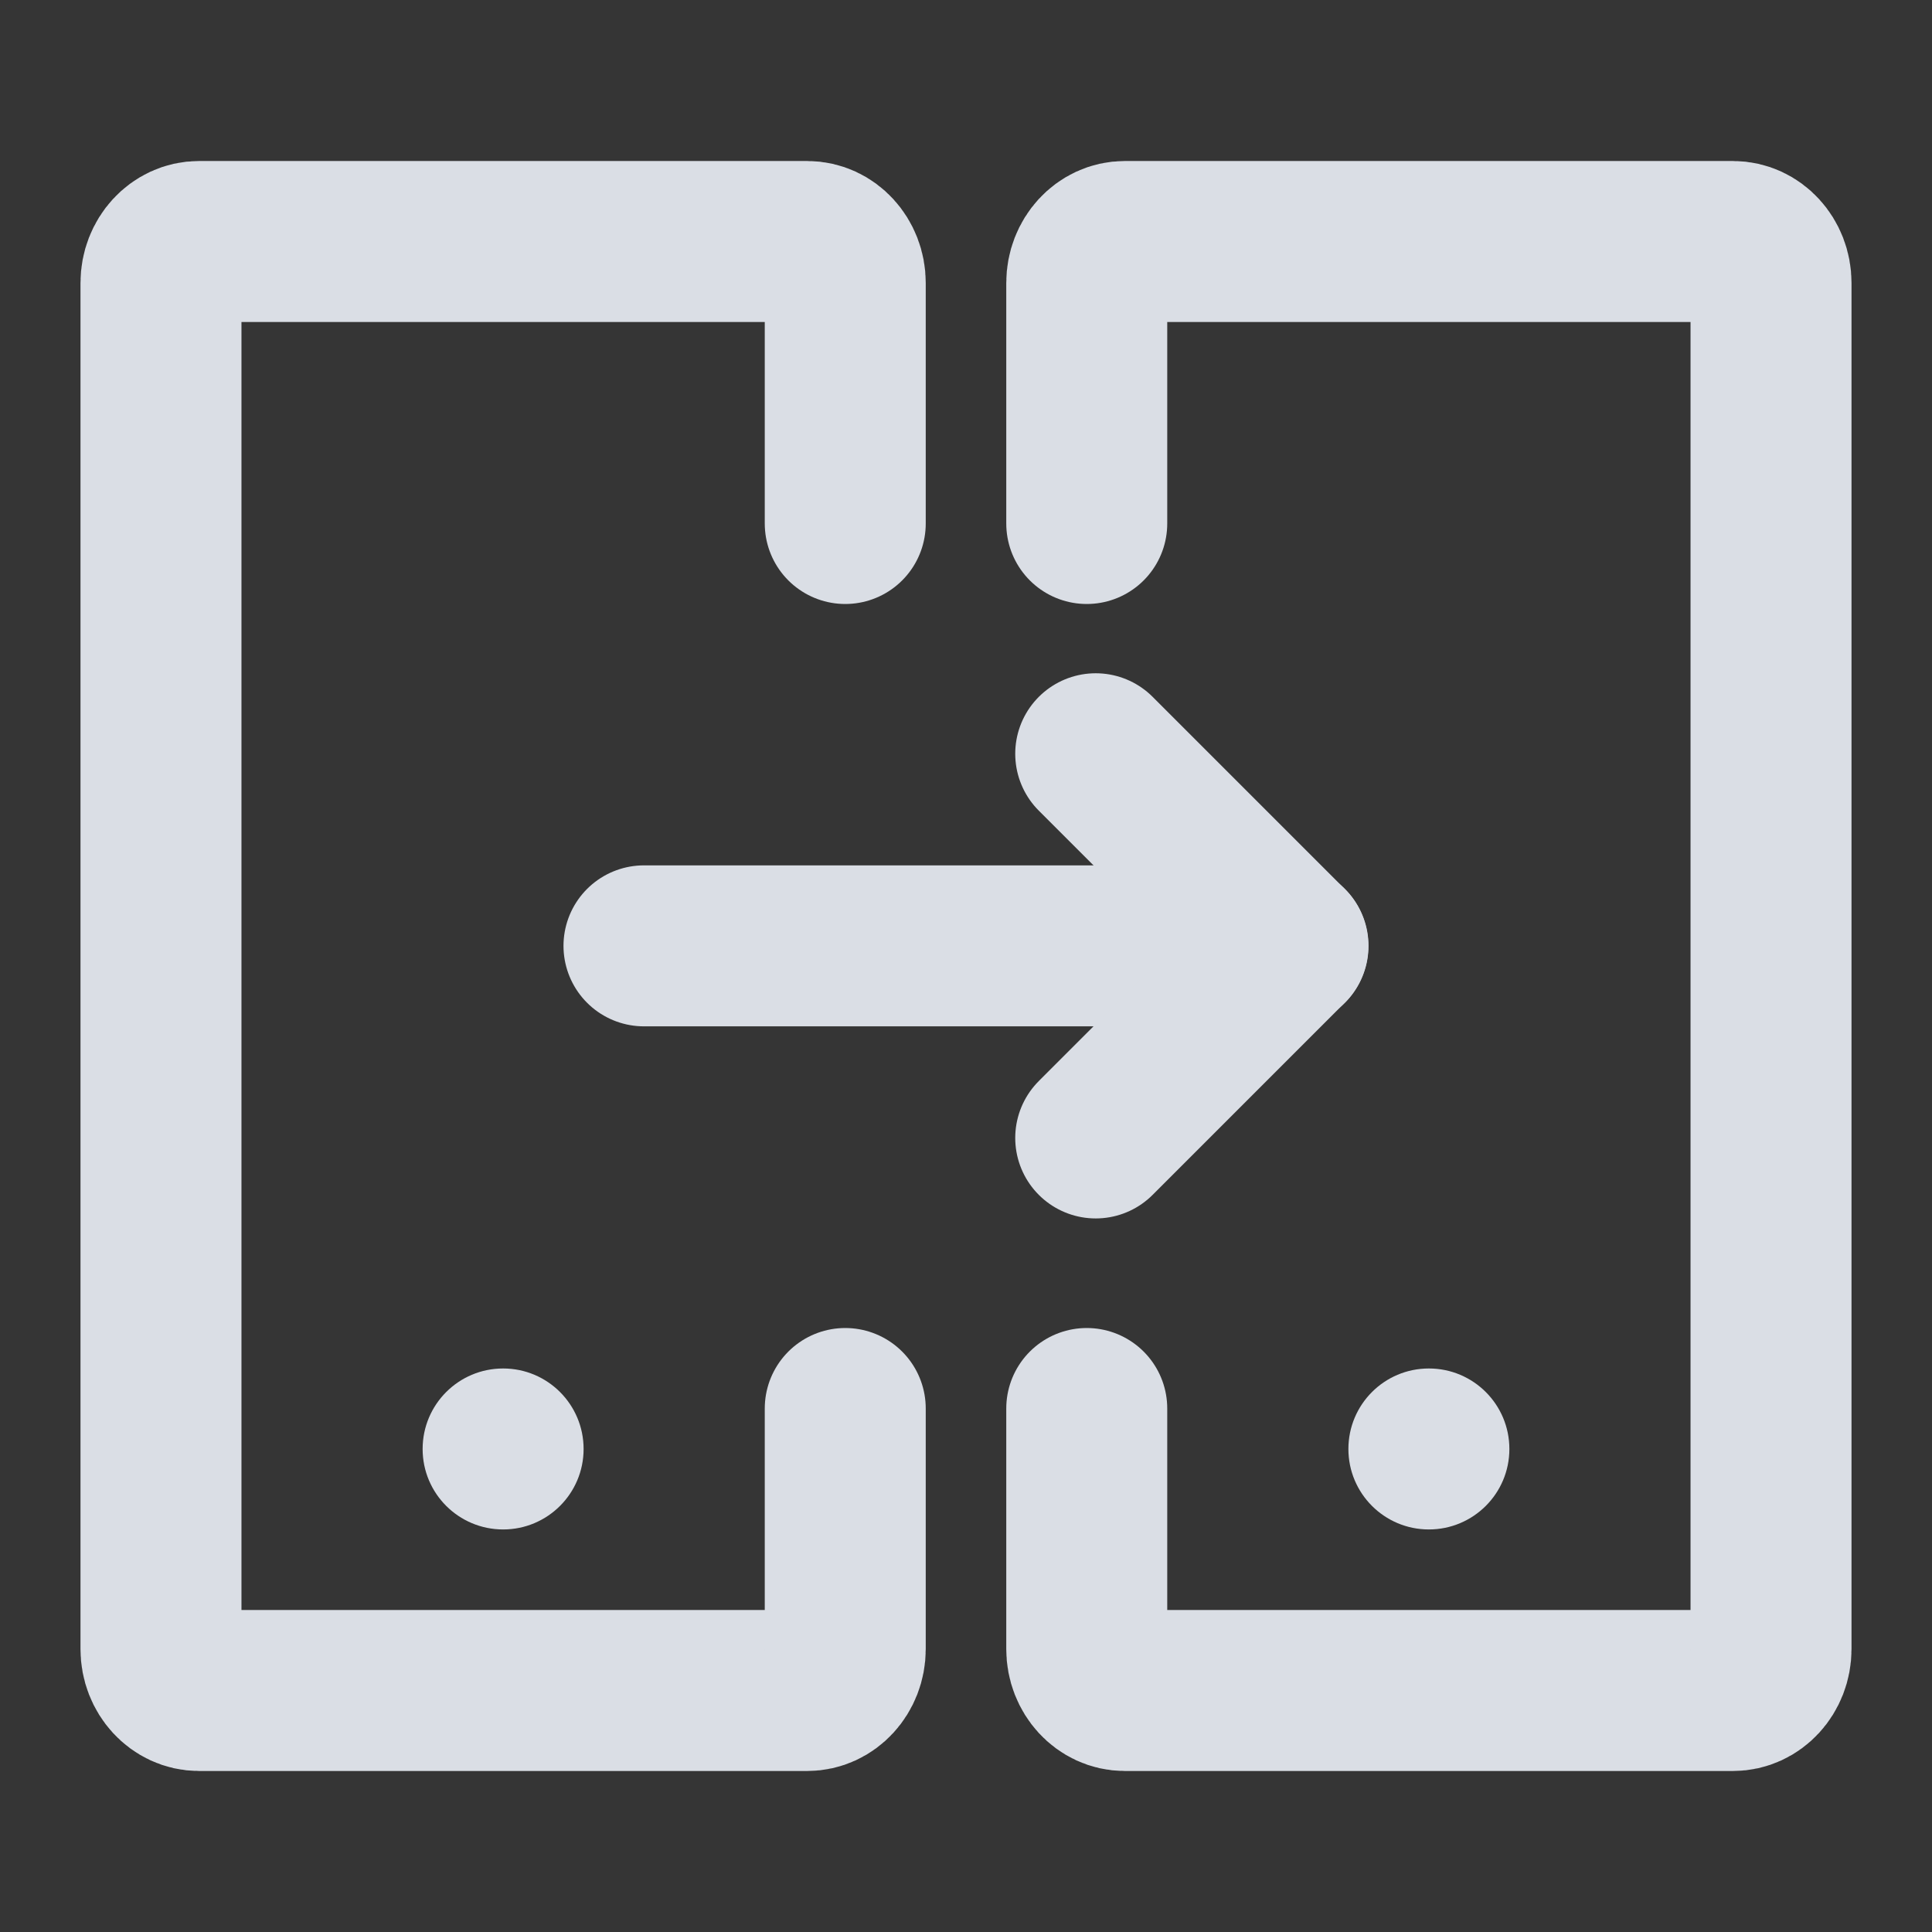 <svg width="28" height="28" viewBox="0 0 28 28" fill="none" xmlns="http://www.w3.org/2000/svg">
<rect x="0" y="0" width="28" height="28" fill="#333333" stroke="none"/>
<path d="M28 0H0V28H28V0Z" fill="white" fill-opacity="0.01"/>
<path d="M12.25 20.413C12.25 20.887 12.25 21.275 12.25 21.575C12.25 22.092 12.25 22.867 12.25 23.9C12.25 24.231 12.003 24.5 11.699 24.5H2.884C2.58 24.5 2.333 24.231 2.333 23.9V4.1C2.333 3.769 2.58 3.5 2.884 3.5H11.699C12.003 3.5 12.25 3.769 12.25 4.1C12.25 5.133 12.25 5.908 12.25 6.425C12.25 6.725 12.25 7.113 12.25 7.587" stroke="#DADEE5" stroke-width="2.333" stroke-linecap="round"/>
<path d="M15.75 7.587C15.75 7.113 15.75 6.725 15.75 6.425C15.75 5.908 15.75 5.133 15.75 4.1C15.75 3.769 15.997 3.5 16.301 3.5H25.116C25.42 3.5 25.667 3.769 25.667 4.1V23.9C25.667 24.231 25.42 24.5 25.116 24.5H16.301C15.997 24.5 15.75 24.231 15.75 23.9C15.75 22.867 15.75 22.092 15.75 21.575C15.75 21.275 15.75 20.887 15.75 20.413" stroke="#DADEE5" stroke-width="2.333" stroke-linecap="round"/>
<path d="M7.292 22.166C7.936 22.166 8.458 21.644 8.458 21C8.458 20.355 7.936 19.833 7.292 19.833C6.647 19.833 6.125 20.355 6.125 21C6.125 21.644 6.647 22.166 7.292 22.166Z" fill="#DADEE5"/>
<path d="M20.708 22.166C21.353 22.166 21.875 21.644 21.875 21C21.875 20.355 21.353 19.833 20.708 19.833C20.064 19.833 19.542 20.355 19.542 21C19.542 21.644 20.064 22.166 20.708 22.166Z" fill="#DADEE5"/>
<path d="M9.333 13.708H18.667" stroke="#DADEE5" stroke-width="2.333" stroke-linecap="round"/>
<path d="M15.88 16.492L16.808 15.564L18.664 13.708L16.808 11.852L15.88 10.924" stroke="#DADEE5" stroke-width="2.333" stroke-linecap="round" stroke-linejoin="round"/>
</svg>
